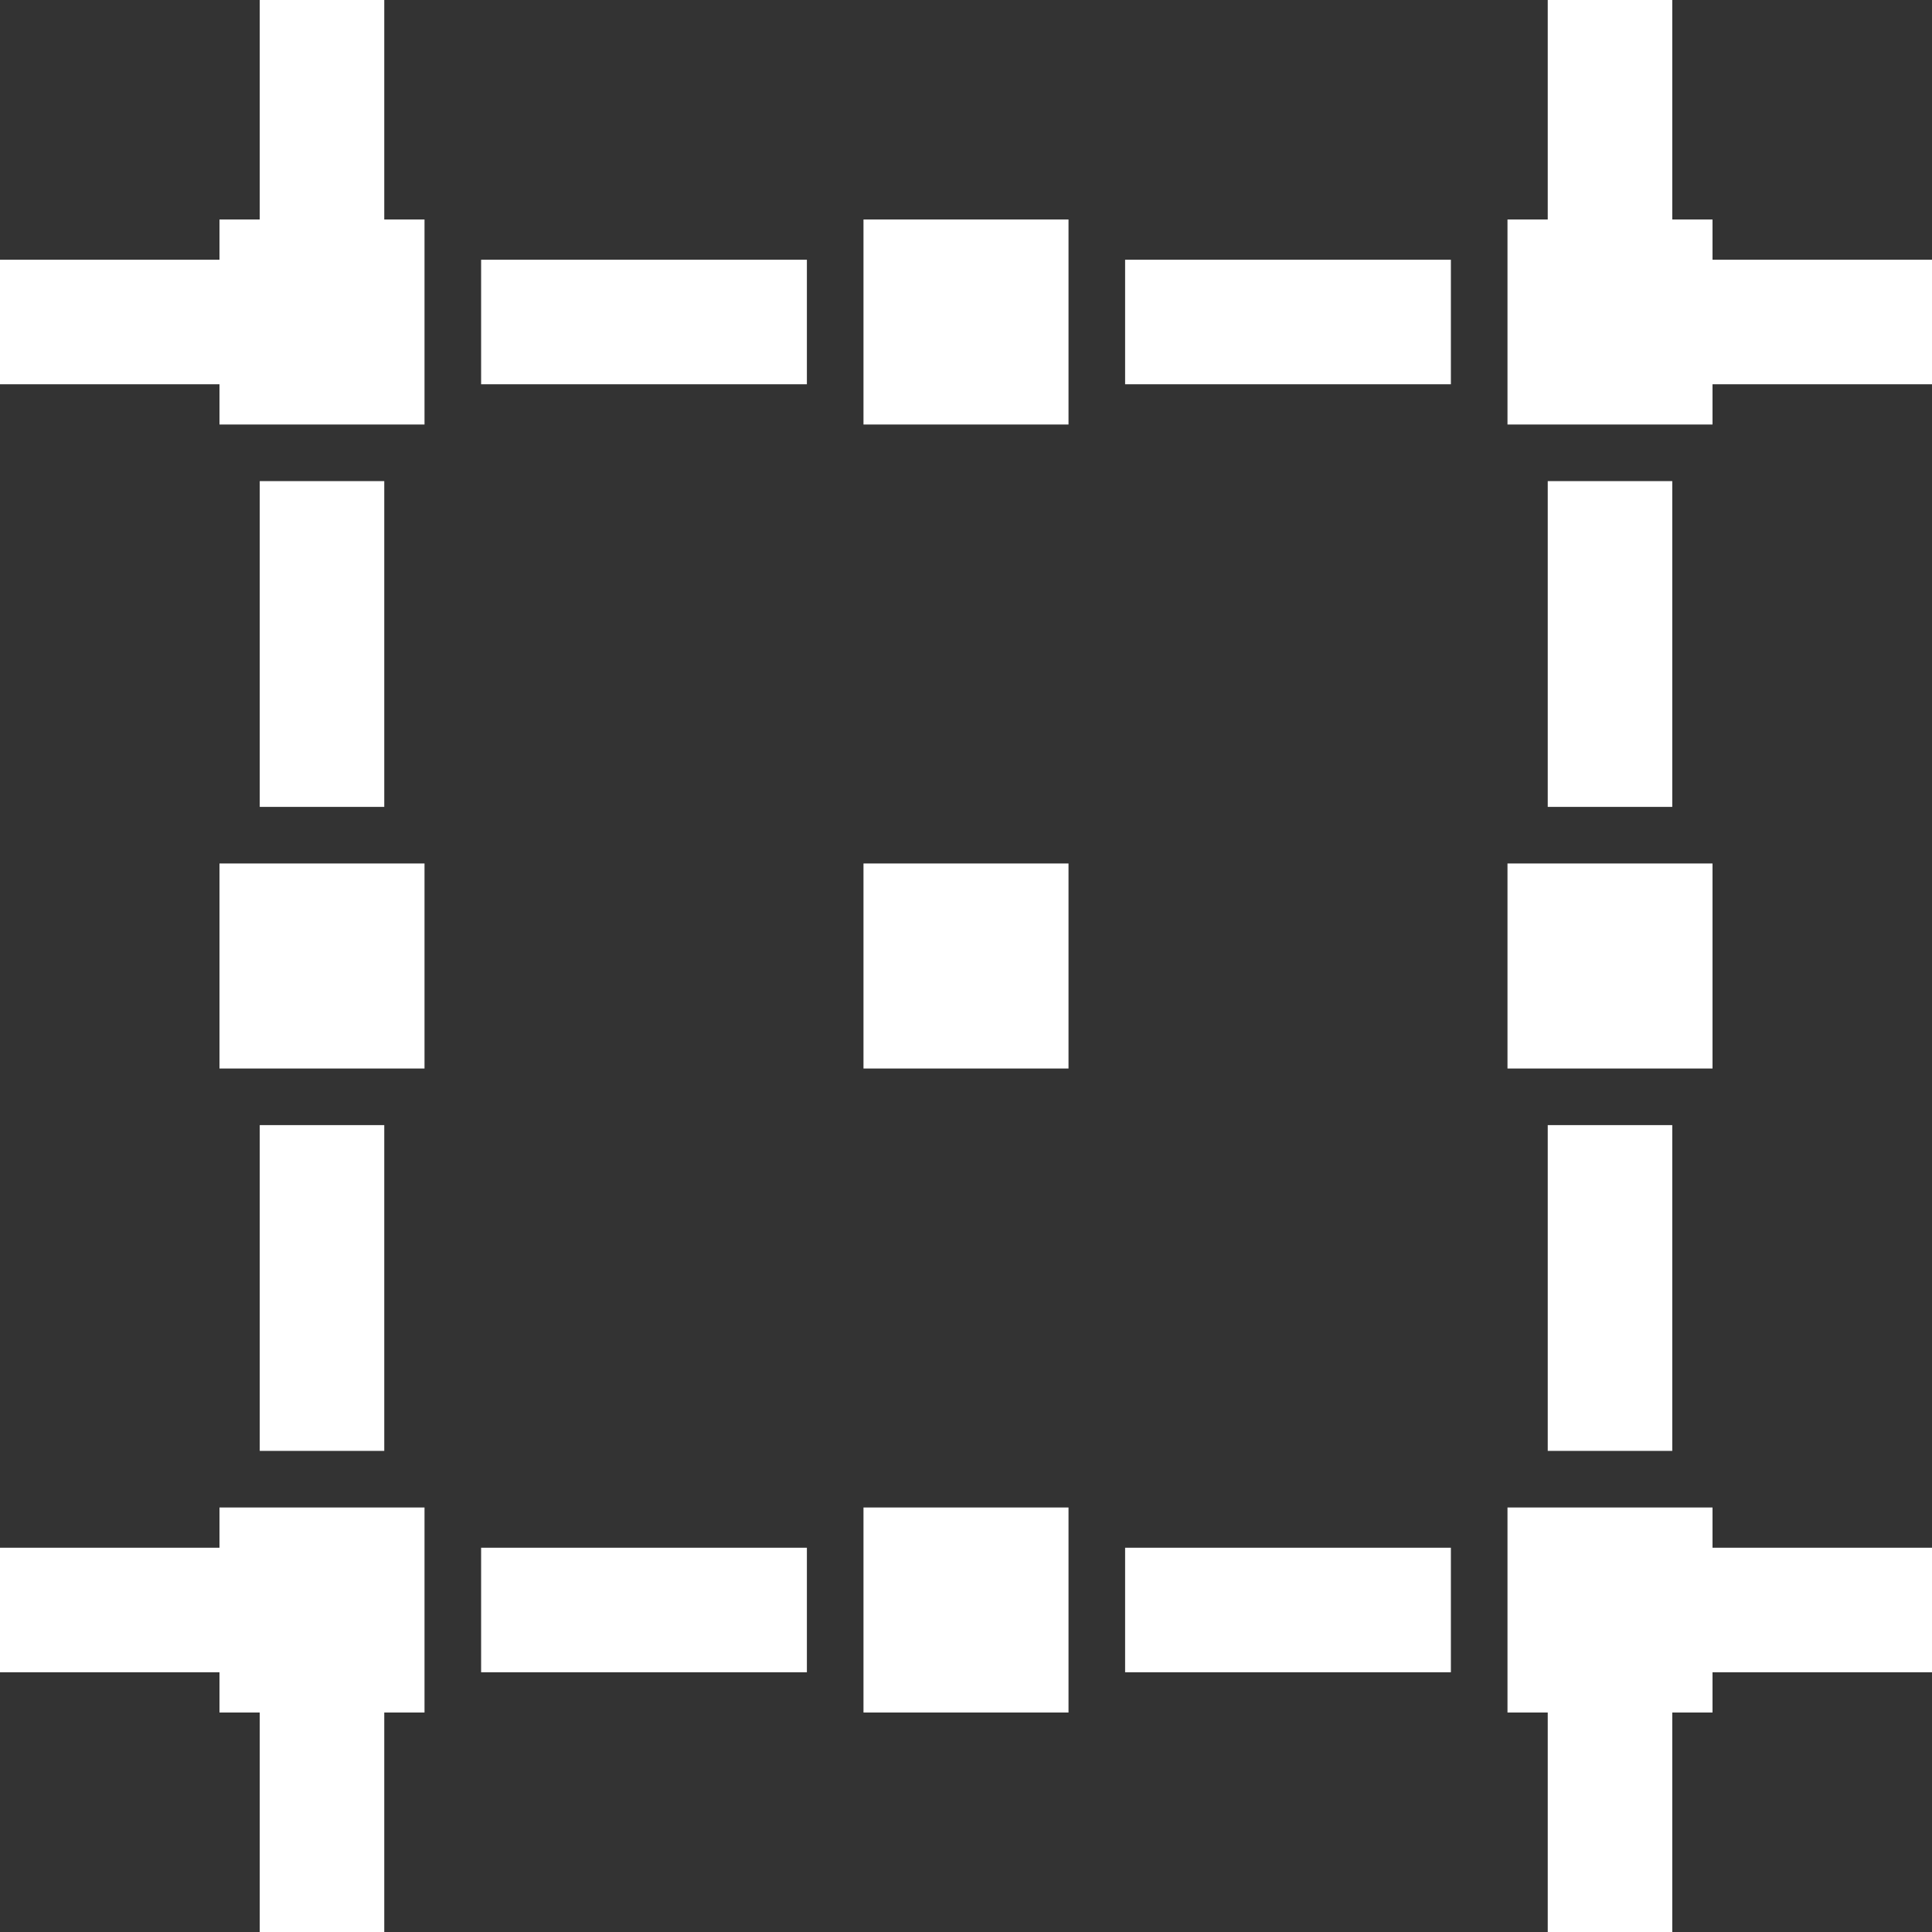 <!DOCTYPE svg PUBLIC "-//W3C//DTD SVG 1.1//EN" "http://www.w3.org/Graphics/SVG/1.1/DTD/svg11.dtd">
<!-- Uploaded to: SVG Repo, www.svgrepo.com, Transformed by: SVG Repo Mixer Tools -->
<svg fill="#ffffff" version="1.1" id="Layer_1" xmlns="http://www.w3.org/2000/svg" xmlns:xlink="http://www.w3.org/1999/xlink" viewBox="0 0 512 512" xml:space="preserve" width="64px" height="64px" stroke="#ffffff">
<rect x="0" y="0" width="512" height="512" fill="#333333" stroke="none"/>
<g id="SVGRepo_bgCarrier" stroke-width="0"/>
<g id="SVGRepo_tracerCarrier" stroke-linecap="round" stroke-linejoin="round"/>
<g id="SVGRepo_iconCarrier"> <g> <g> <rect x="229.333" y="229.333" width="53.333" height="53.333"/> </g> </g> <g> <g> <rect x="58.667" y="229.333" width="53.333" height="53.333"/> </g> </g> <g> <g> <rect x="400" y="229.333" width="53.333" height="53.333"/> </g> </g> <g> <g> <rect x="229.333" y="58.667" width="53.333" height="53.333"/> </g> </g> <g> <g> <polygon points="58.667,400 58.667,410.667 0,410.667 0,442.667 58.667,442.667 58.667,453.333 69.333,453.333 69.333,512 101.333,512 101.333,453.333 112,453.333 112,400 "/> </g> </g> <g> <g> <polygon points="453.333,410.667 453.333,400 400,400 400,453.333 410.667,453.333 410.667,512 442.667,512 442.667,453.333 453.333,453.333 453.333,442.667 512,442.667 512,410.667 "/> </g> </g> <g> <g> <rect x="229.333" y="400" width="53.333" height="53.333"/> </g> </g> <g> <g> <polygon points="101.333,58.667 101.333,0 69.333,0 69.333,58.667 58.667,58.667 58.667,69.333 0,69.333 0,101.333 58.667,101.333 58.667,112 112,112 112,58.667 "/> </g> </g> <g> <g> <rect x="69.333" y="128" width="32" height="85.333"/> </g> </g> <g> <g> <rect x="69.333" y="298.667" width="32" height="85.333"/> </g> </g> <g> <g> <rect x="410.667" y="128" width="32" height="85.333"/> </g> </g> <g> <g> <rect x="410.667" y="298.667" width="32" height="85.333"/> </g> </g> <g> <g> <polygon points="453.333,69.333 453.333,58.667 442.667,58.667 442.667,0 410.667,0 410.667,58.667 400,58.667 400,112 453.333,112 453.333,101.333 512,101.333 512,69.333 "/> </g> </g> <g> <g> <rect x="298.667" y="69.333" width="85.333" height="32"/> </g> </g> <g> <g> <rect x="128" y="69.333" width="85.333" height="32"/> </g> </g> <g> <g> <rect x="298.667" y="410.667" width="85.333" height="32"/> </g> </g> <g> <g> <rect x="128" y="410.667" width="85.333" height="32"/> </g> </g> </g>
</svg>